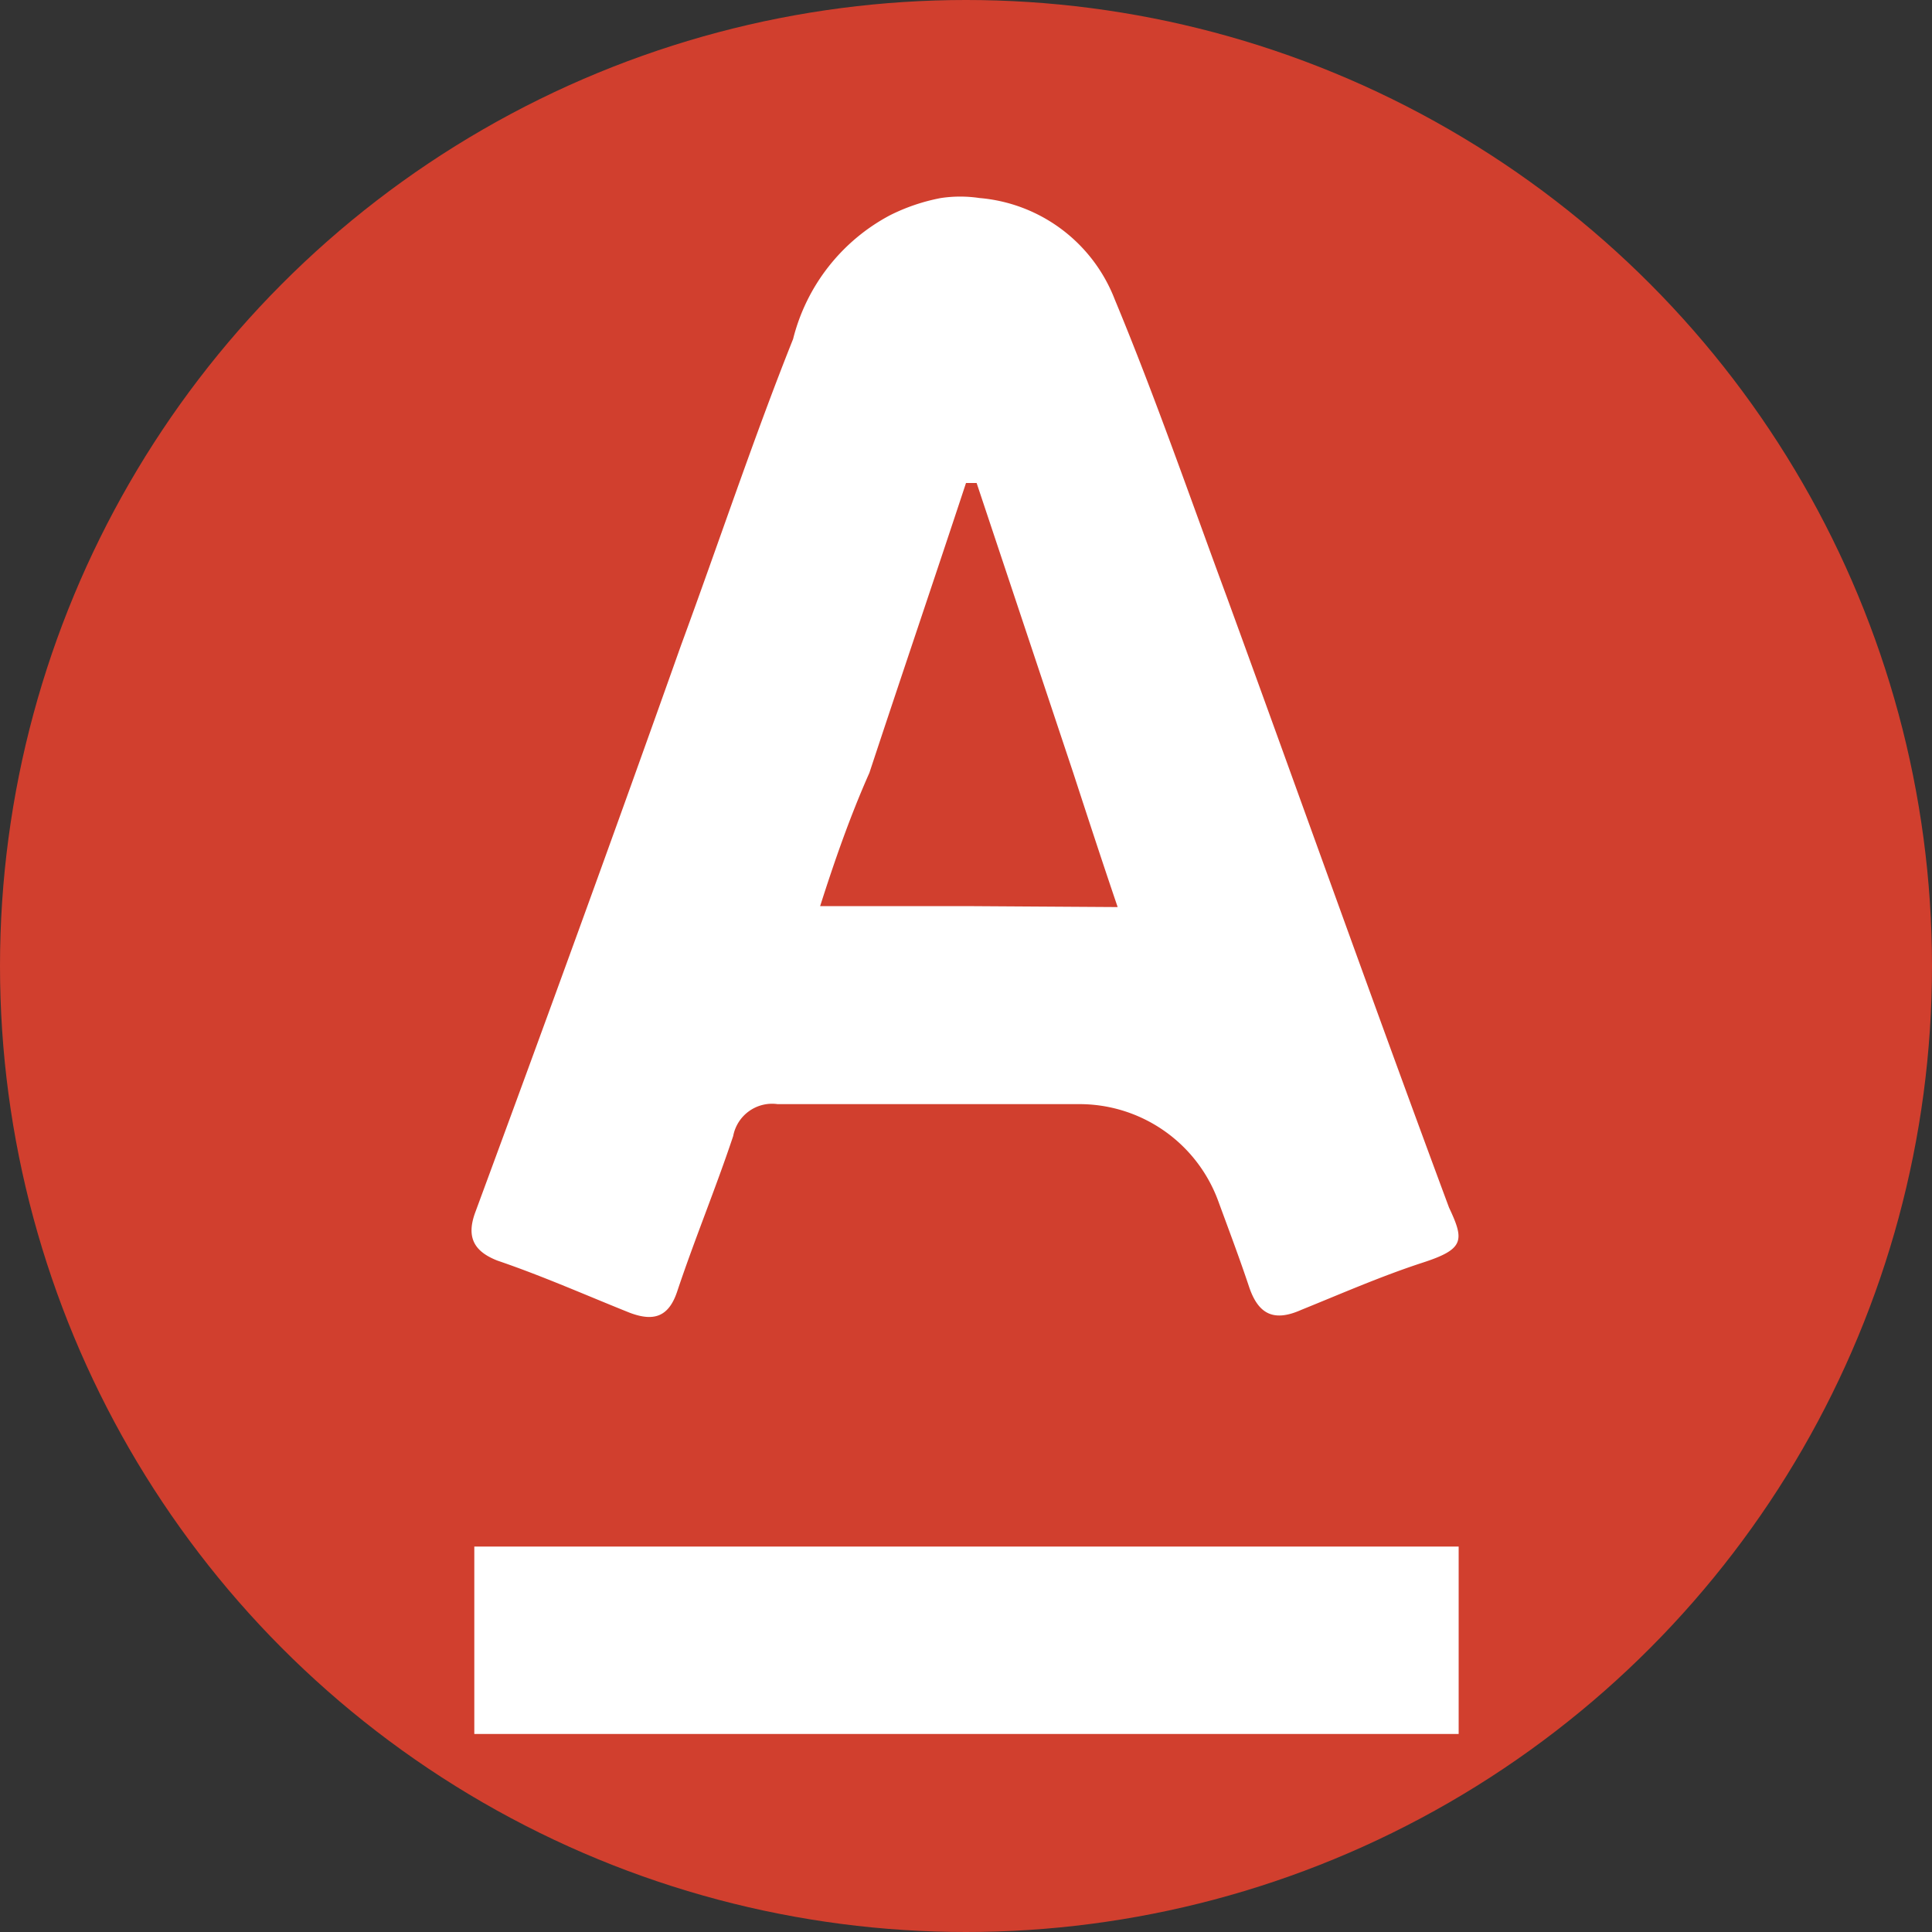 <svg id="Слой_1" data-name="Слой 1" xmlns="http://www.w3.org/2000/svg" viewBox="0 0 20 20"><rect x="0" y="0" width="20" height="20" fill="#333333" stroke="none"/><defs><style>.cls-1{fill:#d13f2e;}.cls-2{fill:#fff;}</style></defs><title>alfa</title><circle class="cls-1" cx="10" cy="10" r="10"/><path class="cls-2" d="M15,12.5c-.78-2.1-1.53-4.21-2.3-6.32-.37-1-.74-2.07-1.16-3.08a1.65,1.65,0,0,0-1.4-1.05,1.35,1.35,0,0,0-.4,0,2,2,0,0,0-.53.18,2,2,0,0,0-1,1.28c-.4,1-.77,2.11-1.16,3.17-.71,2-1.41,3.92-2.13,5.87-.1.27,0,.41.23.5.47.16.92.36,1.37.54.24.09.4.05.49-.22.18-.54.4-1.07.58-1.61a.41.41,0,0,1,.46-.33h3.11a1.53,1.53,0,0,1,1.45,1c.11.3.22.59.32.89s.27.36.54.24c.42-.17.83-.35,1.26-.49S15.16,12.84,15,12.5Zm-5-3.12H8.49C8.64,8.91,8.8,8.45,9,8H9c.33-1,.67-2,1-3h.11l1,3h0c.15.46.3.92.46,1.39Z"/><rect class="cls-2" x="4.91" y="16.01" width="10.19" height="1.94"/></svg>
